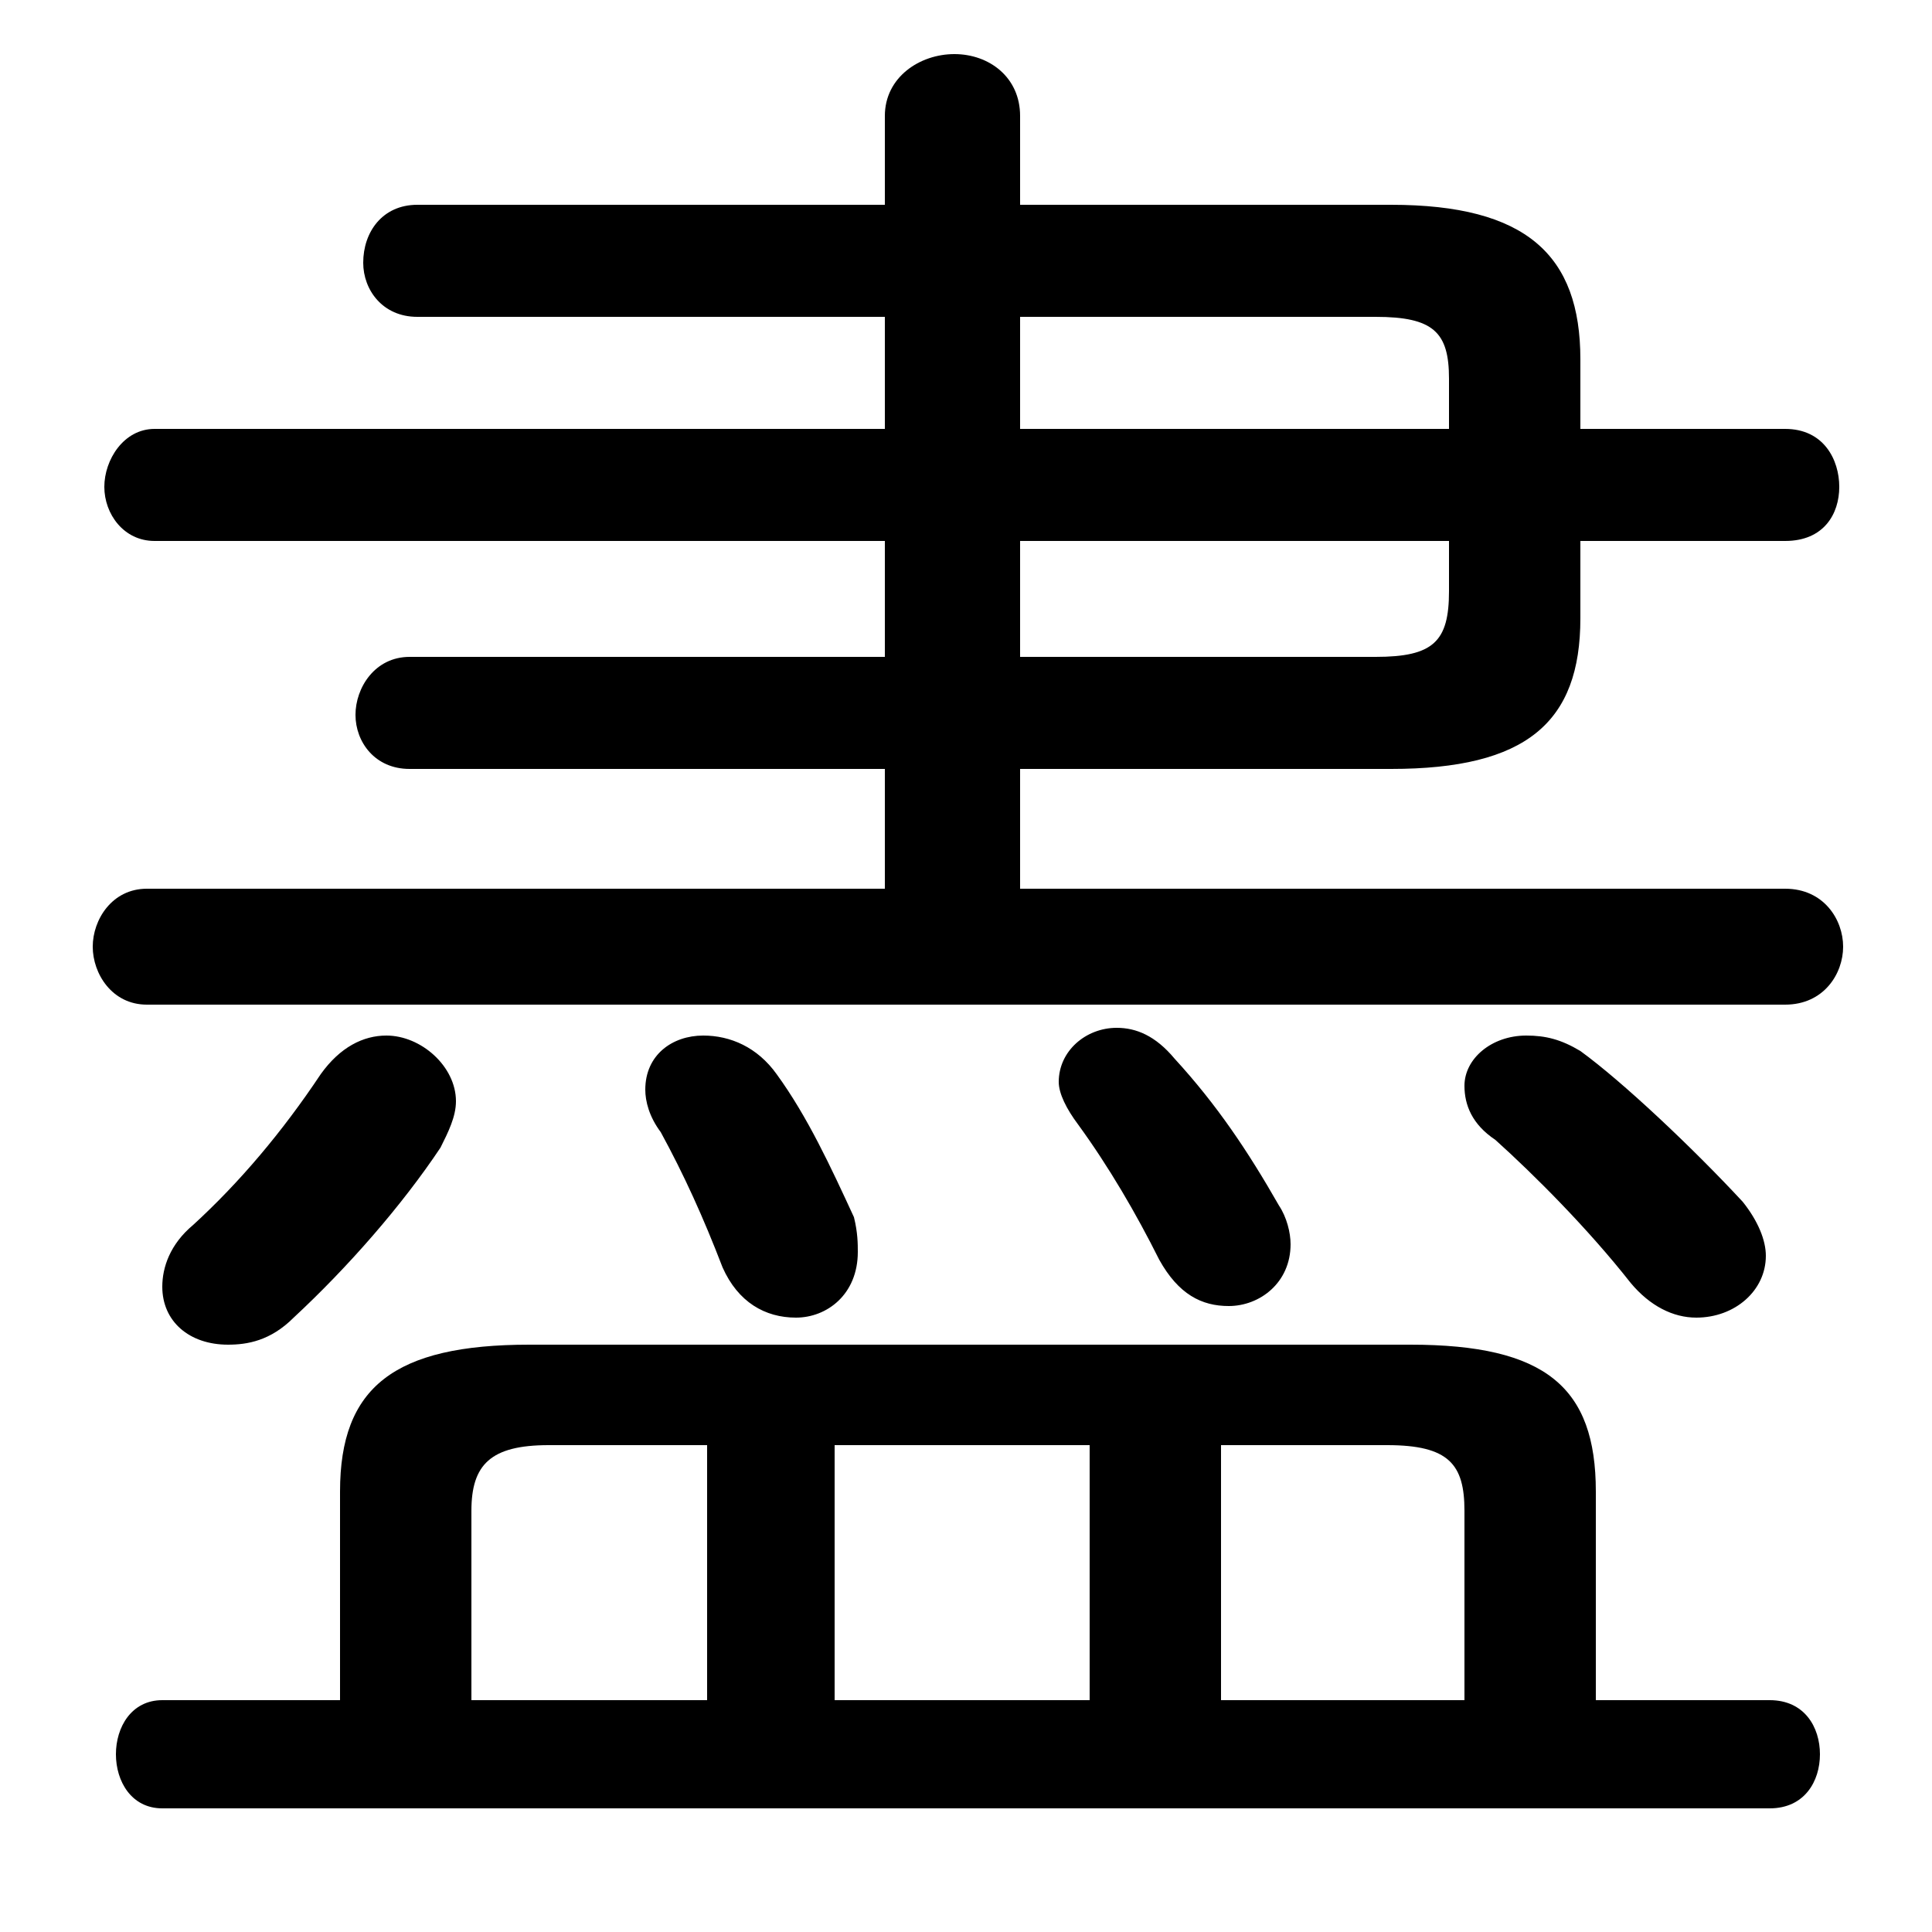 <svg xmlns="http://www.w3.org/2000/svg" viewBox="0 -44.0 50.0 50.0">
    <rect x="0" y="-44.0" width="50.0" height="50.0" fill="#808080" stroke="none"/>
    <g transform="scale(1, -1)">
        <!-- ボディの枠 -->
        <rect x="0" y="-6.0" width="50.0" height="50.0"
            stroke="white" fill="white"/>
        <!-- グリフ座標系の原点 -->
        <circle cx="0" cy="0" r="5" fill="white"/>
        <!-- グリフのアウトライン -->
        <g style="fill:black;stroke:#000000;stroke-width:0;stroke-linecap:round;stroke-linejoin:round;">
        <path d="M 22.9 27.0 L 10.6 27.0 C 9.7 27.0 9.2 26.2 9.2 25.5 C 9.2 24.8 9.7 24.1 10.6 24.1 L 22.9 24.1 L 22.9 21.0 L 3.8 21.0 C 2.9 21.0 2.4 20.2 2.4 19.5 C 2.4 18.8 2.9 18.0 3.8 18.0 L 46.2 18.0 C 47.2 18.0 47.7 18.8 47.7 19.5 C 47.7 20.2 47.2 21.0 46.2 21.0 L 26.4 21.0 L 26.4 24.1 L 36.0 24.1 C 39.5 24.1 40.9 25.3 40.9 28.0 L 40.9 30.0 L 46.2 30.0 C 47.2 30.0 47.6 30.7 47.6 31.4 C 47.6 32.1 47.2 32.9 46.2 32.9 L 40.9 32.9 L 40.9 34.7 C 40.9 37.4 39.5 38.7 36.0 38.7 L 26.4 38.7 L 26.4 41.0 C 26.4 42.0 25.6 42.6 24.7 42.6 C 23.8 42.6 22.9 42.0 22.9 41.0 L 22.9 38.7 L 10.8 38.7 C 9.9 38.7 9.4 38.0 9.4 37.2 C 9.4 36.5 9.9 35.8 10.8 35.8 L 22.9 35.8 L 22.9 32.9 L 4.0 32.9 C 3.2 32.9 2.7 32.1 2.7 31.4 C 2.7 30.7 3.2 30.0 4.0 30.0 L 22.9 30.0 Z M 26.4 27.0 L 26.4 30.0 L 37.5 30.0 L 37.5 28.7 C 37.5 27.4 37.1 27.0 35.6 27.0 Z M 26.4 35.8 L 35.6 35.8 C 37.1 35.8 37.5 35.4 37.5 34.2 L 37.5 32.9 L 26.4 32.9 Z M 8.8 0.0 L 4.2 0.0 C 3.4 0.0 3.0 -0.7 3.0 -1.4 C 3.0 -2.1 3.4 -2.8 4.2 -2.8 L 45.8 -2.8 C 46.7 -2.8 47.1 -2.1 47.1 -1.4 C 47.1 -0.7 46.7 0.0 45.8 0.0 L 41.3 0.0 L 41.3 5.4 C 41.3 8.1 40.0 9.2 36.5 9.2 L 13.7 9.2 C 10.2 9.2 8.8 8.1 8.8 5.4 Z M 12.2 0.0 L 12.2 4.9 C 12.2 6.1 12.7 6.6 14.2 6.6 L 18.3 6.6 L 18.3 0.0 Z M 37.9 0.0 L 31.6 0.0 L 31.6 6.6 L 35.9 6.6 C 37.5 6.6 37.9 6.1 37.9 4.9 Z M 28.2 0.0 L 21.6 0.0 L 21.6 6.6 L 28.2 6.6 Z M 20.1 16.2 C 19.6 16.9 18.9 17.2 18.2 17.2 C 17.4 17.2 16.7 16.7 16.7 15.8 C 16.7 15.5 16.8 15.1 17.1 14.7 C 17.7 13.6 18.2 12.5 18.7 11.2 C 19.1 10.3 19.8 9.9 20.6 9.9 C 21.4 9.9 22.2 10.5 22.2 11.6 C 22.2 11.8 22.2 12.1 22.1 12.5 C 21.5 13.8 20.9 15.1 20.1 16.2 Z M 8.3 16.2 C 7.3 14.7 6.2 13.4 5.0 12.3 C 4.4 11.8 4.2 11.2 4.2 10.7 C 4.2 9.8 4.9 9.2 5.9 9.2 C 6.4 9.2 7.0 9.3 7.6 9.9 C 9.0 11.2 10.4 12.8 11.4 14.3 C 11.6 14.7 11.8 15.1 11.8 15.5 C 11.8 16.4 10.9 17.2 10.0 17.2 C 9.4 17.2 8.8 16.9 8.3 16.2 Z M 30.4 16.6 C 29.9 17.2 29.4 17.4 28.9 17.4 C 28.1 17.4 27.4 16.8 27.4 16.0 C 27.4 15.7 27.6 15.3 27.9 14.9 C 28.7 13.8 29.4 12.6 30.0 11.4 C 30.5 10.5 31.1 10.2 31.8 10.2 C 32.6 10.2 33.4 10.8 33.4 11.8 C 33.4 12.1 33.3 12.5 33.1 12.8 C 32.3 14.2 31.5 15.4 30.4 16.6 Z M 40.9 16.8 C 40.4 17.1 40.0 17.2 39.5 17.2 C 38.6 17.2 37.9 16.6 37.9 15.9 C 37.9 15.4 38.1 14.9 38.7 14.5 C 39.7 13.6 41.1 12.2 42.2 10.8 C 42.7 10.2 43.3 9.9 43.9 9.9 C 44.9 9.9 45.7 10.6 45.7 11.5 C 45.7 11.9 45.5 12.4 45.1 12.9 C 43.8 14.3 42.0 16.0 40.9 16.8 Z"/>
    </g>
    </g>
</svg>
